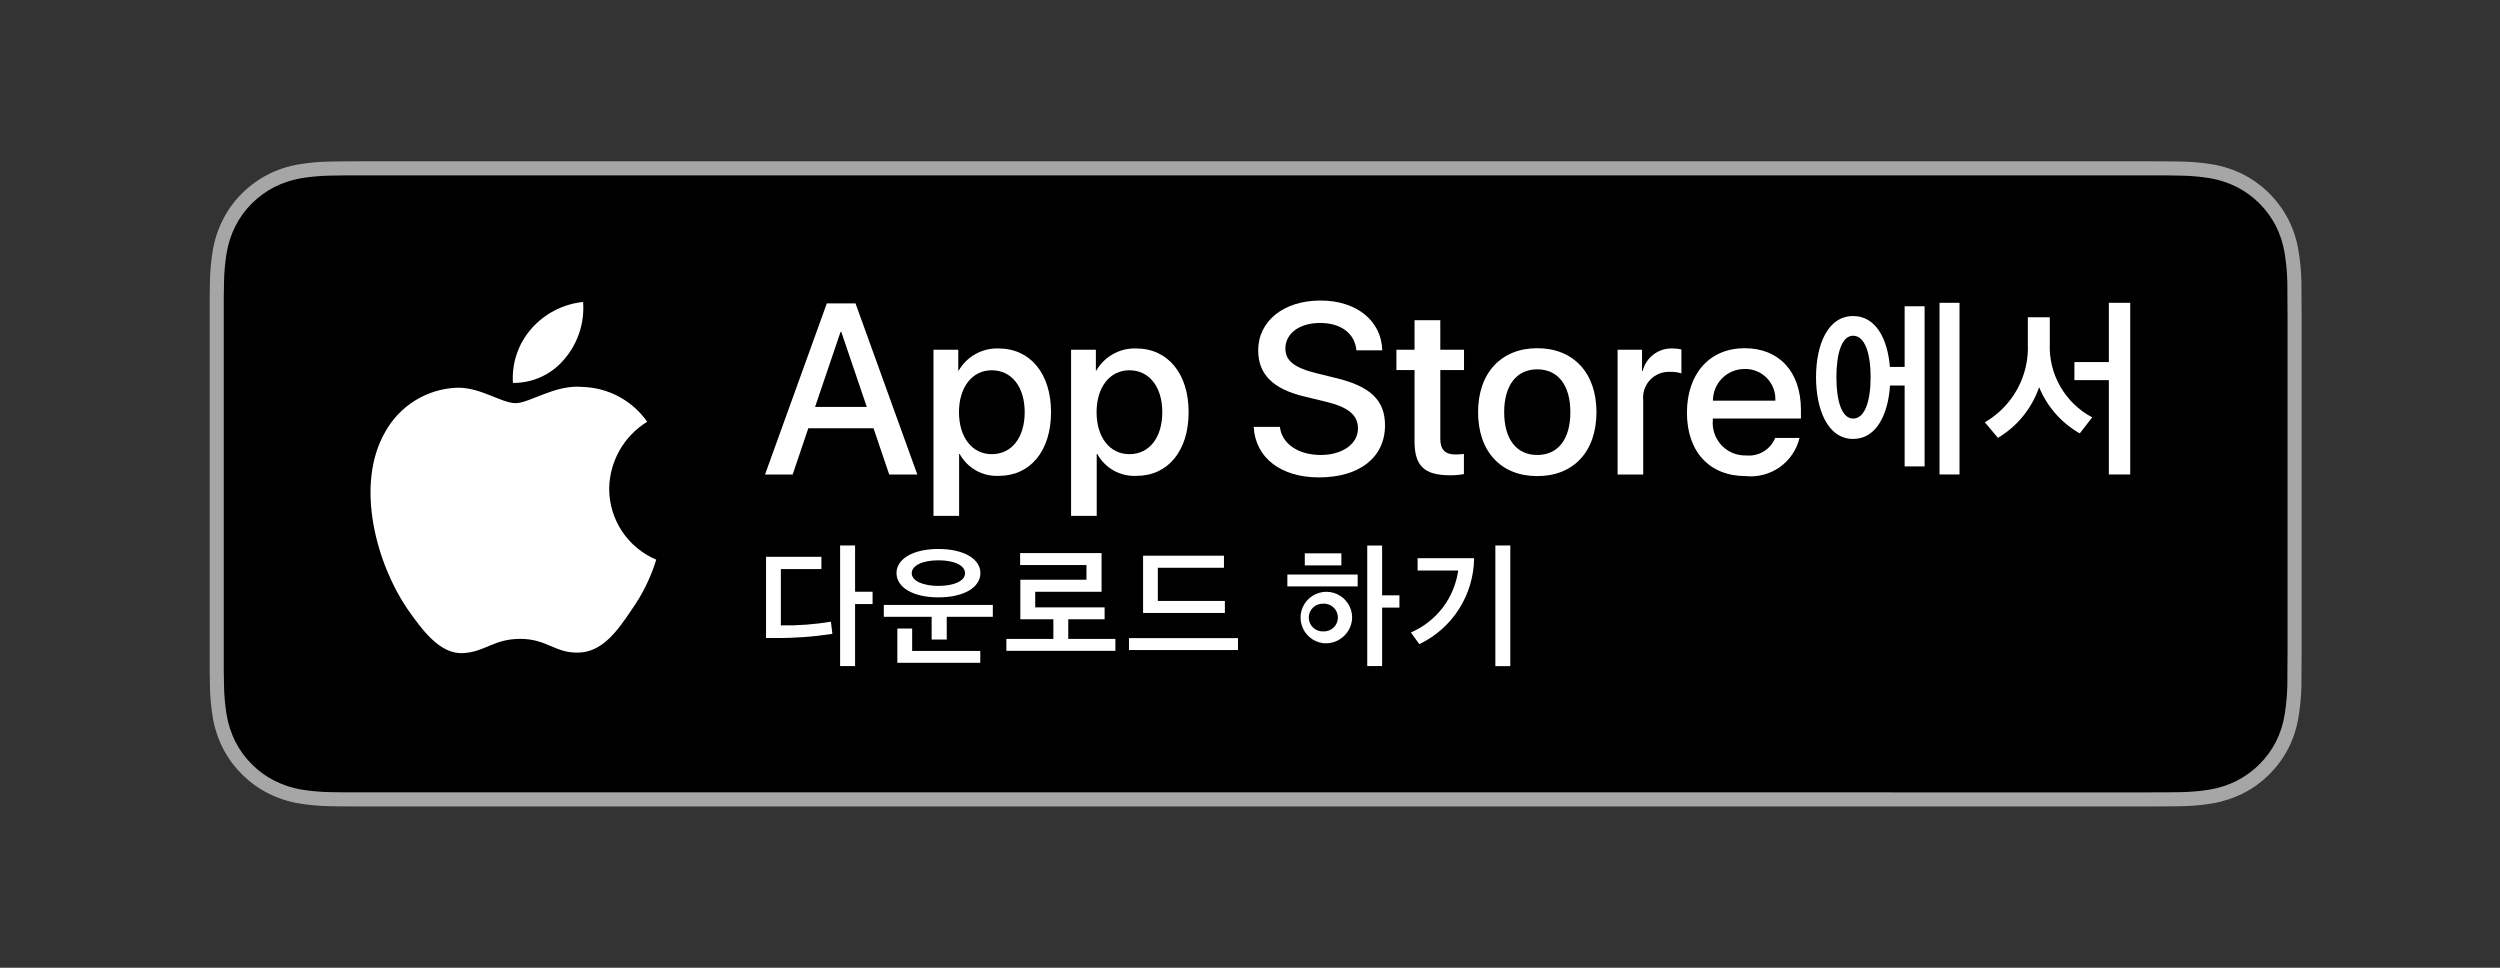 <svg width="155" height="60" viewBox="0 0 155 60" fill="none" xmlns="http://www.w3.org/2000/svg">
<rect x="0" y="0" width="155" height="60" fill="#333333" stroke="none"/>
<g clip-path="url(#clip0)">
<path d="M133.171 10H22.535C22.168 10 21.806 10 21.44 10.002C21.134 10.004 20.83 10.01 20.521 10.015C19.849 10.023 19.18 10.082 18.517 10.191C17.855 10.303 17.215 10.515 16.616 10.818C16.018 11.124 15.472 11.522 14.998 11.997C14.52 12.471 14.123 13.018 13.819 13.618C13.515 14.217 13.305 14.859 13.194 15.521C13.083 16.183 13.023 16.852 13.015 17.523C13.006 17.83 13.005 18.138 13 18.444V41.559C13.005 41.869 13.006 42.17 13.015 42.48C13.023 43.151 13.083 43.821 13.194 44.482C13.304 45.145 13.515 45.788 13.819 46.387C14.122 46.985 14.52 47.53 14.998 48.001C15.47 48.478 16.017 48.876 16.616 49.18C17.215 49.484 17.855 49.697 18.517 49.81C19.18 49.919 19.85 49.978 20.521 49.987C20.83 49.994 21.134 49.998 21.44 49.998C21.806 50 22.168 50 22.535 50H133.171C133.531 50 133.896 50 134.255 49.998C134.56 49.998 134.873 49.994 135.177 49.987C135.847 49.979 136.516 49.92 137.177 49.81C137.841 49.696 138.484 49.483 139.086 49.18C139.684 48.876 140.23 48.478 140.703 48.001C141.179 47.528 141.578 46.983 141.884 46.387C142.186 45.787 142.395 45.145 142.503 44.482C142.615 43.821 142.677 43.151 142.689 42.48C142.693 42.17 142.693 41.869 142.693 41.559C142.701 41.195 142.701 40.834 142.701 40.465V19.536C142.701 19.17 142.701 18.807 142.693 18.444C142.693 18.138 142.693 17.83 142.689 17.523C142.677 16.852 142.615 16.183 142.503 15.521C142.395 14.859 142.186 14.217 141.884 13.618C141.267 12.415 140.288 11.436 139.086 10.818C138.484 10.516 137.841 10.304 137.177 10.191C136.516 10.081 135.848 10.022 135.177 10.015C134.873 10.01 134.56 10.004 134.255 10.002C133.896 10 133.531 10 133.171 10Z" fill="#A6A6A6"/>
<path d="M21.445 49.125C21.14 49.125 20.843 49.121 20.541 49.114C19.914 49.106 19.29 49.052 18.671 48.951C18.095 48.852 17.537 48.667 17.015 48.403C16.497 48.142 16.026 47.798 15.618 47.387C15.204 46.98 14.859 46.508 14.597 45.99C14.333 45.469 14.149 44.91 14.054 44.333C13.951 43.713 13.896 43.086 13.888 42.458C13.881 42.247 13.873 41.545 13.873 41.545V18.444C13.873 18.444 13.882 17.753 13.888 17.55C13.895 16.922 13.951 16.297 14.053 15.678C14.149 15.099 14.332 14.539 14.597 14.016C14.857 13.498 15.2 13.026 15.612 12.618C16.023 12.206 16.496 11.861 17.014 11.595C17.535 11.332 18.092 11.149 18.668 11.051C19.288 10.95 19.915 10.895 20.543 10.887L21.445 10.875H134.251L135.164 10.888C135.786 10.895 136.408 10.949 137.022 11.05C137.603 11.149 138.166 11.334 138.693 11.598C139.731 12.133 140.575 12.979 141.108 14.018C141.368 14.538 141.549 15.094 141.643 15.667C141.747 16.291 141.805 16.922 141.817 17.554C141.82 17.837 141.82 18.142 141.82 18.444C141.828 18.819 141.828 19.176 141.828 19.536V40.465C141.828 40.828 141.828 41.183 141.82 41.54C141.82 41.865 141.82 42.163 141.816 42.47C141.804 43.091 141.747 43.71 141.645 44.323C141.552 44.904 141.37 45.468 141.105 45.993C140.841 46.506 140.499 46.973 140.089 47.379C139.681 47.793 139.208 48.138 138.69 48.401C138.165 48.667 137.603 48.853 137.022 48.951C136.404 49.052 135.779 49.107 135.153 49.114C134.86 49.121 134.553 49.125 134.255 49.125L133.171 49.127L21.445 49.125Z" fill="black"/>
<path d="M50.927 35.284H48.414V38.773C49.453 38.793 50.491 38.716 51.516 38.545L51.608 39.297C50.428 39.481 49.235 39.568 48.04 39.556H47.495V34.523H50.927L50.927 35.284ZM53.015 36.686H54.1V37.451H53.015V41.296H52.087V33.82H53.015V36.686Z" fill="white"/>
<path d="M61.555 37.504V38.242H58.698V39.652H57.762V38.242H54.796V37.504H61.555ZM55.583 35.53C55.583 34.664 56.589 34.036 58.18 34.036C59.77 34.036 60.786 34.664 60.786 35.53C60.786 36.409 59.77 37.037 58.188 37.037C56.589 37.037 55.583 36.409 55.583 35.53V35.53ZM56.554 40.359H60.777V41.094H55.635V38.967H56.554V40.359ZM56.527 35.539C56.527 36.018 57.226 36.326 58.175 36.326C59.155 36.326 59.832 36.018 59.832 35.539C59.832 35.051 59.16 34.739 58.18 34.739C57.226 34.739 56.527 35.051 56.527 35.539V35.539Z" fill="white"/>
<path d="M69.154 39.613V40.352H62.395V39.613H65.309V38.395H63.261V35.943H67.361V35.033H63.248V34.291H68.297V36.69H64.184V37.657H68.486V38.395H66.232V39.613L69.154 39.613Z" fill="white"/>
<path d="M76.755 40.303H69.996V39.564H76.755L76.755 40.303ZM75.885 35.201H71.785V37.258H75.942V38.004H70.871V34.453H75.885L75.885 35.201Z" fill="white"/>
<path d="M84.176 36.356H79.816V35.623H84.176L84.176 36.356ZM82.035 39.877C81.73 39.839 81.442 39.713 81.206 39.515C80.97 39.318 80.796 39.056 80.706 38.762C80.615 38.468 80.611 38.154 80.694 37.857C80.778 37.561 80.945 37.295 81.175 37.091C81.406 36.887 81.691 36.755 81.995 36.709C82.3 36.663 82.611 36.706 82.891 36.832C83.172 36.959 83.41 37.164 83.577 37.422C83.744 37.681 83.833 37.982 83.833 38.29C83.828 38.515 83.776 38.737 83.681 38.941C83.586 39.145 83.45 39.327 83.281 39.476C83.112 39.625 82.914 39.738 82.7 39.807C82.486 39.876 82.259 39.9 82.035 39.877ZM83.165 35.056H80.897V34.305H83.165L83.165 35.056ZM82.035 39.147C82.152 39.154 82.27 39.137 82.38 39.097C82.491 39.057 82.592 38.995 82.678 38.915C82.764 38.834 82.832 38.737 82.879 38.629C82.925 38.521 82.949 38.405 82.949 38.288C82.949 38.17 82.925 38.054 82.879 37.946C82.832 37.838 82.764 37.741 82.678 37.66C82.592 37.58 82.491 37.518 82.38 37.478C82.27 37.438 82.152 37.421 82.035 37.429C81.92 37.424 81.805 37.443 81.697 37.485C81.588 37.526 81.49 37.588 81.407 37.669C81.323 37.749 81.257 37.845 81.212 37.951C81.167 38.058 81.143 38.172 81.143 38.288C81.143 38.403 81.167 38.518 81.212 38.624C81.257 38.73 81.323 38.827 81.407 38.907C81.49 38.987 81.588 39.049 81.697 39.091C81.805 39.132 81.92 39.151 82.035 39.147ZM85.691 36.91H86.764V37.67H85.691V41.296H84.769V33.825H85.691L85.691 36.91Z" fill="white"/>
<path d="M87.996 39.938L87.474 39.213C88.252 38.879 88.931 38.35 89.445 37.678C89.959 37.005 90.291 36.211 90.409 35.372H87.891V34.607H91.394C91.383 35.725 91.059 36.817 90.459 37.759C89.858 38.702 89.005 39.456 87.996 39.938ZM93.639 41.301H92.712V33.82H93.639V41.301Z" fill="white"/>
<path d="M54.16 26.554H50.115L49.145 29.422H47.431L51.263 18.809H53.042L56.874 29.422H55.131L54.16 26.554ZM50.534 25.23H53.741L52.159 20.575H52.115L50.534 25.23Z" fill="white"/>
<path d="M65.164 25.554C65.164 27.959 63.877 29.503 61.935 29.503C61.444 29.529 60.954 29.416 60.524 29.177C60.093 28.937 59.739 28.581 59.501 28.15H59.465V31.982H57.876V21.685H59.413V22.972H59.442C59.691 22.543 60.051 22.189 60.485 21.948C60.919 21.707 61.41 21.588 61.906 21.604C63.87 21.604 65.164 23.156 65.164 25.554ZM63.531 25.554C63.531 23.987 62.723 22.957 61.487 22.957C60.273 22.957 59.457 24.009 59.457 25.554C59.457 27.113 60.273 28.158 61.487 28.158C62.723 28.158 63.531 27.135 63.531 25.554Z" fill="white"/>
<path d="M73.695 25.554C73.695 27.959 72.408 29.503 70.467 29.503C69.975 29.529 69.486 29.416 69.055 29.177C68.624 28.937 68.27 28.581 68.032 28.15H67.996V31.982H66.407V21.685H67.944V22.972H67.974C68.222 22.543 68.583 22.189 69.016 21.948C69.45 21.707 69.942 21.588 70.438 21.604C72.401 21.604 73.695 23.156 73.695 25.554ZM72.062 25.554C72.062 23.987 71.254 22.957 70.019 22.957C68.805 22.957 67.988 24.009 67.988 25.554C67.988 27.113 68.805 28.158 70.019 28.158C71.254 28.158 72.062 27.135 72.062 25.554Z" fill="white"/>
<path d="M79.354 26.465C79.472 27.517 80.494 28.209 81.891 28.209C83.23 28.209 84.194 27.517 84.194 26.569C84.194 25.745 83.613 25.252 82.237 24.914L80.862 24.582C78.913 24.112 78.008 23.201 78.008 21.722C78.008 19.891 79.604 18.633 81.87 18.633C84.113 18.633 85.65 19.891 85.702 21.722H84.098C84.002 20.663 83.127 20.023 81.847 20.023C80.568 20.023 79.693 20.67 79.693 21.612C79.693 22.362 80.251 22.803 81.62 23.141L82.789 23.428C84.965 23.943 85.871 24.818 85.871 26.371C85.871 28.356 84.29 29.599 81.774 29.599C79.42 29.599 77.832 28.385 77.73 26.465L79.354 26.465Z" fill="white"/>
<path d="M89.299 19.854V21.685H90.769V22.943H89.299V27.209C89.299 27.871 89.593 28.179 90.24 28.179C90.415 28.177 90.589 28.165 90.762 28.143V29.393C90.471 29.447 90.175 29.472 89.88 29.466C88.312 29.466 87.702 28.878 87.702 27.377V22.943H86.577V21.685H87.702V19.854H89.299Z" fill="white"/>
<path d="M91.641 25.554C91.641 23.12 93.074 21.589 95.311 21.589C97.554 21.589 98.981 23.12 98.981 25.554C98.981 27.996 97.561 29.518 95.311 29.518C93.06 29.518 91.641 27.996 91.641 25.554ZM97.362 25.554C97.362 23.884 96.598 22.899 95.311 22.899C94.023 22.899 93.259 23.891 93.259 25.554C93.259 27.231 94.023 28.209 95.311 28.209C96.598 28.209 97.362 27.231 97.362 25.554Z" fill="white"/>
<path d="M100.291 21.685H101.806V23.002H101.843C101.945 22.59 102.186 22.227 102.525 21.972C102.864 21.718 103.28 21.588 103.703 21.604C103.886 21.603 104.069 21.623 104.248 21.664V23.149C104.017 23.078 103.776 23.046 103.534 23.053C103.304 23.044 103.074 23.084 102.86 23.172C102.647 23.26 102.455 23.393 102.298 23.562C102.14 23.731 102.022 23.932 101.95 24.152C101.878 24.371 101.854 24.603 101.88 24.832V29.422H100.291V21.685Z" fill="white"/>
<path d="M111.57 27.15C111.396 27.881 110.962 28.524 110.349 28.96C109.736 29.395 108.986 29.594 108.238 29.518C105.988 29.518 104.591 28.01 104.591 25.59C104.591 23.164 105.995 21.589 108.173 21.589C110.312 21.589 111.658 23.06 111.658 25.407V25.951H106.194V26.046C106.169 26.331 106.205 26.618 106.299 26.888C106.393 27.158 106.543 27.405 106.74 27.612C106.937 27.819 107.176 27.982 107.44 28.09C107.705 28.198 107.99 28.248 108.275 28.238C108.651 28.273 109.027 28.186 109.349 27.99C109.671 27.794 109.921 27.5 110.062 27.15H111.57ZM106.201 24.84H110.07C110.084 24.584 110.046 24.328 109.956 24.088C109.867 23.848 109.728 23.628 109.55 23.444C109.372 23.26 109.158 23.114 108.921 23.017C108.684 22.919 108.429 22.871 108.173 22.877C107.914 22.875 107.658 22.924 107.418 23.023C107.179 23.121 106.961 23.265 106.778 23.448C106.595 23.63 106.449 23.847 106.35 24.086C106.251 24.325 106.201 24.582 106.201 24.84Z" fill="white"/>
<path d="M118.087 18.988H119.325V28.916H118.087V23.905H117.18C117.066 25.675 116.348 27.214 114.896 27.214C113.301 27.214 112.594 25.363 112.594 23.386C112.594 21.409 113.301 19.595 114.896 19.595C116.316 19.595 117.035 21.034 117.173 22.748H118.087L118.087 18.988ZM115.979 23.386C115.979 21.928 115.628 20.815 114.896 20.815C114.183 20.815 113.857 21.928 113.857 23.386C113.857 24.85 114.183 25.951 114.896 25.951C115.628 25.951 115.978 24.85 115.978 23.386H115.979ZM121.489 18.775V29.416H120.251V18.775H121.489Z" fill="white"/>
<path d="M127.088 21.271C127.044 22.209 127.268 23.14 127.733 23.955C128.199 24.77 128.886 25.436 129.716 25.875L128.946 26.871C127.809 26.224 126.922 25.215 126.425 24.005C125.974 25.322 125.069 26.436 123.872 27.146L123.059 26.182C123.906 25.693 124.603 24.98 125.074 24.122C125.544 23.264 125.769 22.293 125.725 21.315V19.669H127.088L127.088 21.271ZM132.074 29.416H130.748V23.567H128.614V22.448H130.748V18.775H132.074V29.416Z" fill="white"/>
<path d="M37.769 30.301C37.78 29.466 38.001 28.648 38.413 27.922C38.825 27.196 39.414 26.586 40.126 26.149C39.674 25.503 39.078 24.973 38.385 24.598C37.692 24.223 36.922 24.016 36.134 23.991C34.455 23.815 32.827 24.996 31.971 24.996C31.099 24.996 29.782 24.009 28.363 24.038C27.445 24.067 26.551 24.334 25.767 24.812C24.983 25.29 24.337 25.963 23.89 26.765C21.956 30.114 23.399 35.035 25.251 37.742C26.178 39.067 27.262 40.547 28.679 40.495C30.066 40.437 30.584 39.61 32.258 39.61C33.917 39.61 34.403 40.495 35.849 40.462C37.338 40.437 38.275 39.13 39.17 37.792C39.836 36.848 40.348 35.804 40.688 34.7C39.824 34.334 39.086 33.722 38.566 32.94C38.047 32.157 37.77 31.24 37.769 30.301Z" fill="white"/>
<path d="M35.038 22.211C35.849 21.237 36.249 19.985 36.152 18.72C34.912 18.851 33.767 19.443 32.944 20.38C32.542 20.838 32.234 21.37 32.038 21.947C31.842 22.523 31.761 23.133 31.801 23.741C32.421 23.748 33.034 23.613 33.595 23.348C34.156 23.083 34.649 22.694 35.038 22.211Z" fill="white"/>
</g>
<defs>
<clipPath id="clip0">
<rect width="129.701" height="40" fill="white" transform="translate(13 10)"/>
</clipPath>
</defs>
</svg>

